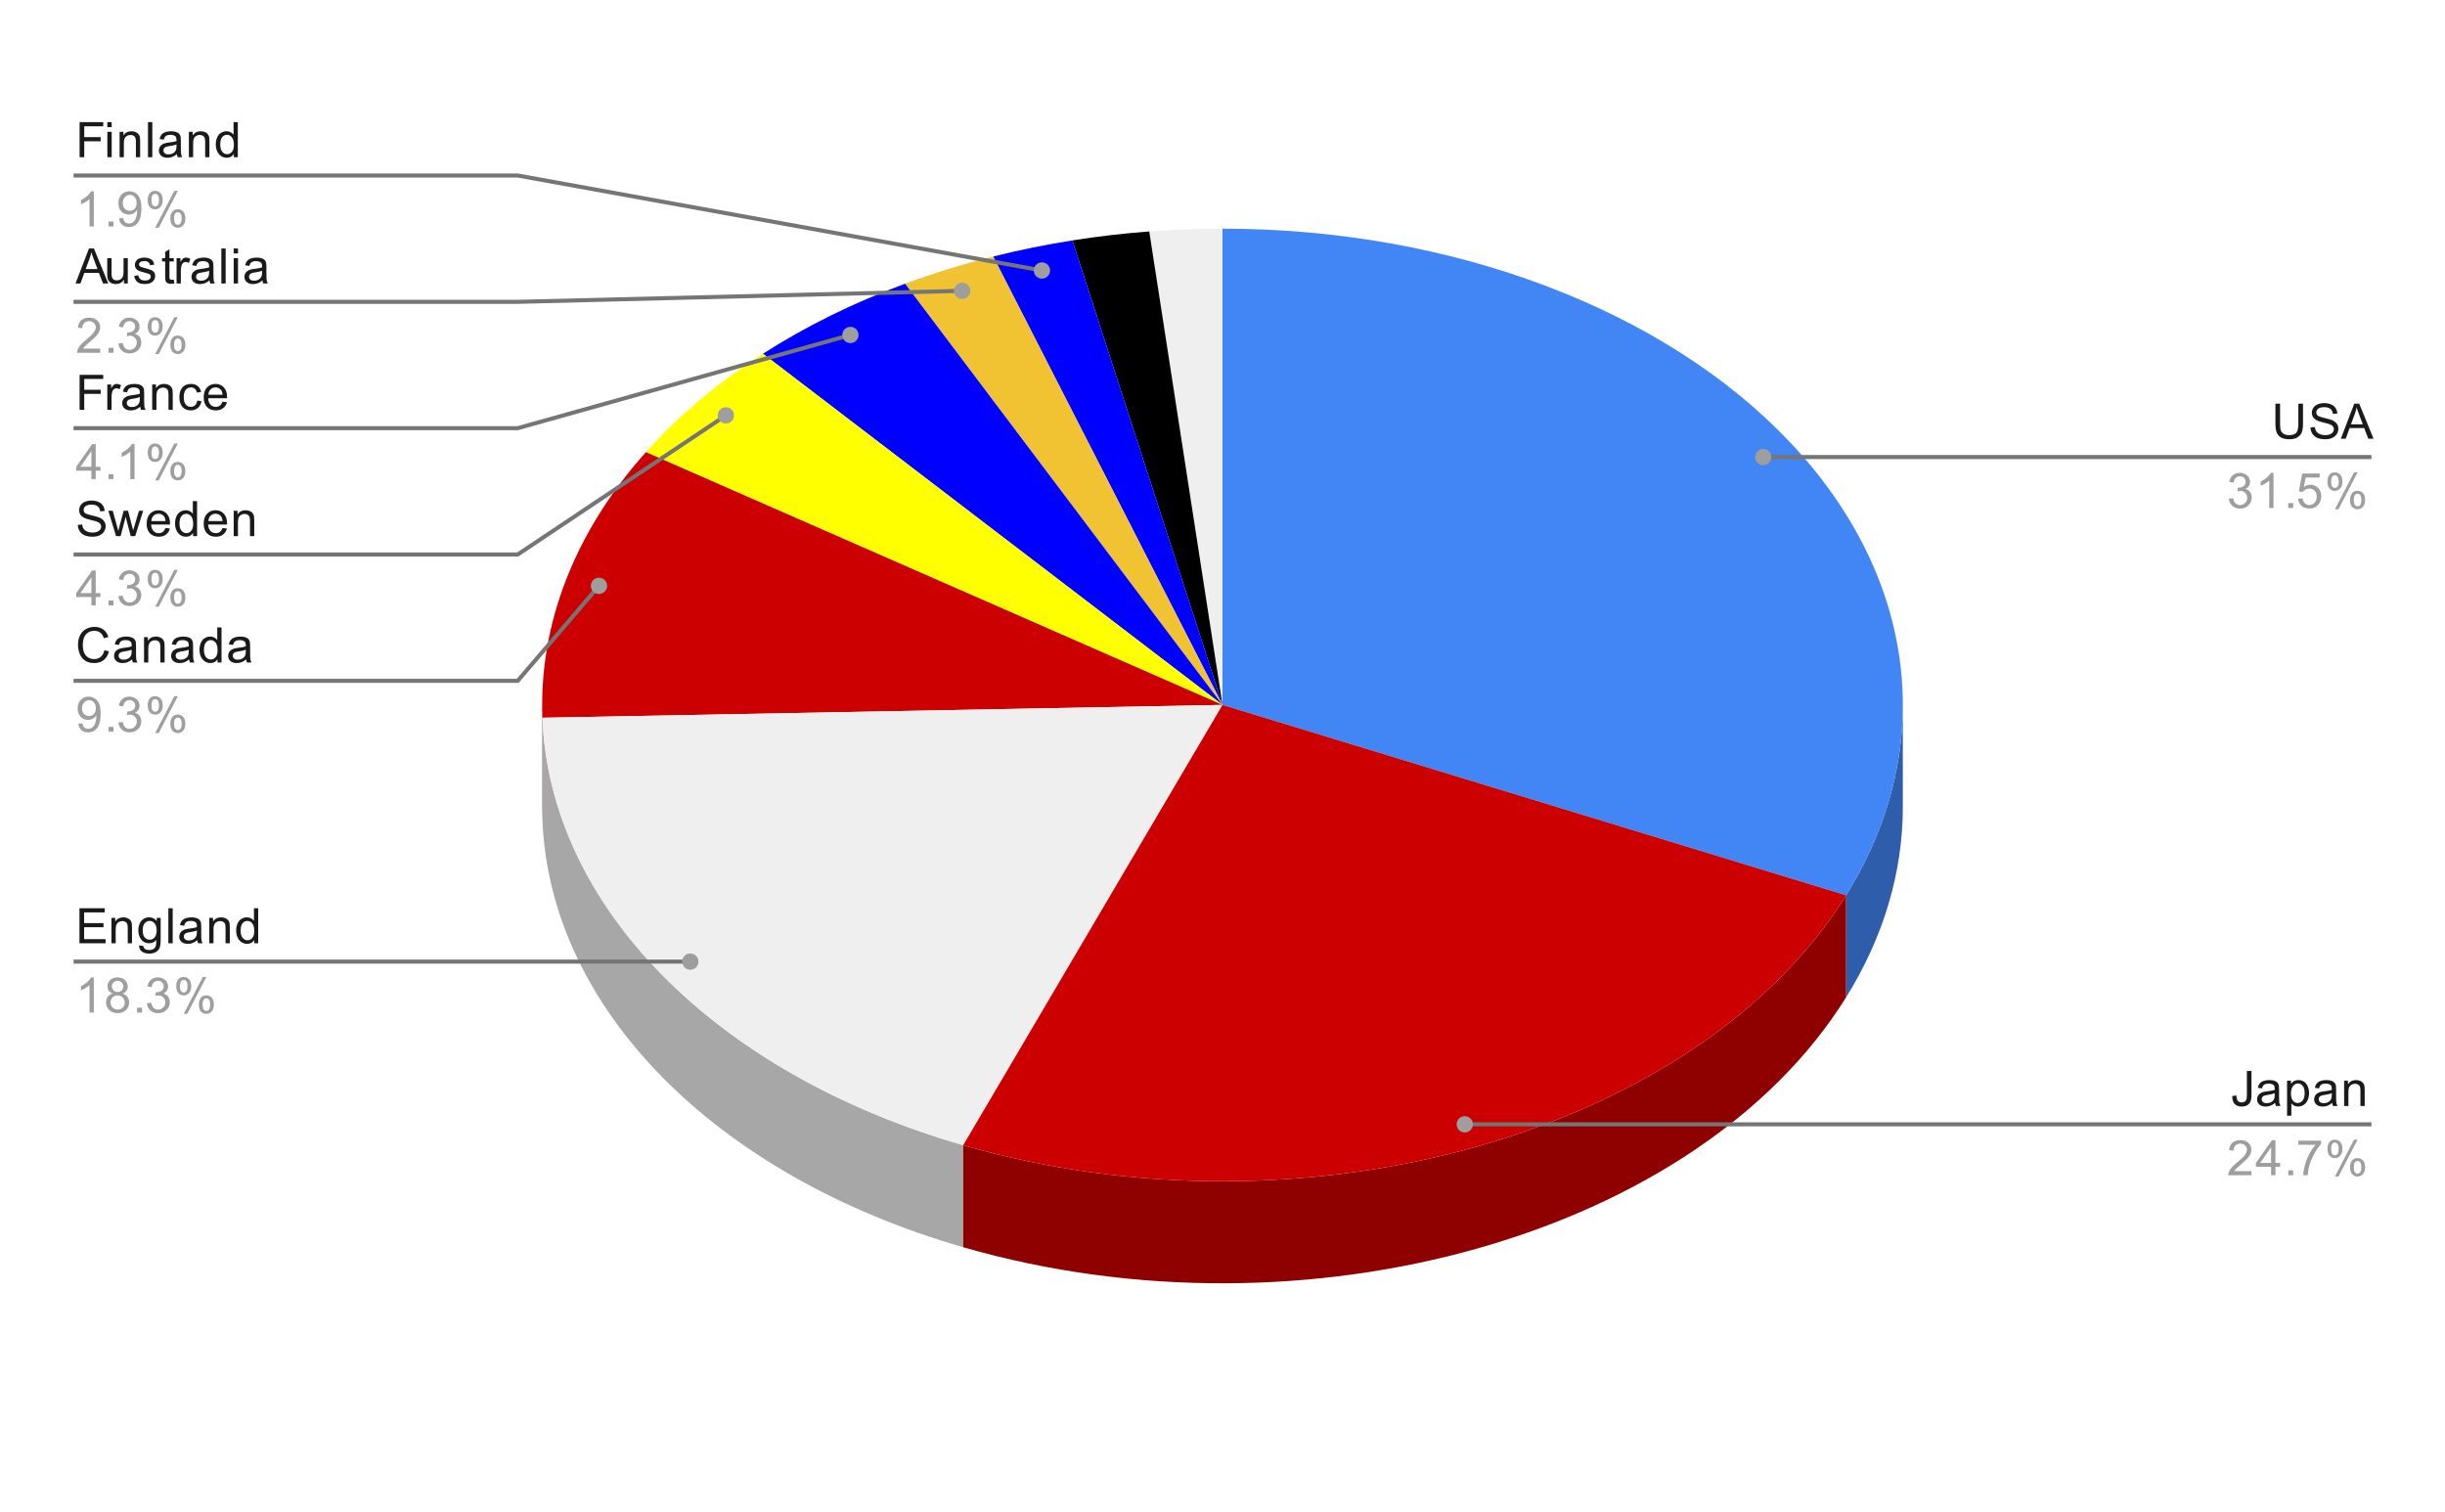 <svg version="1.1" viewBox="0.0 0.0 600.0 371.0" fill="none" stroke="none" stroke-linecap="square" stroke-miterlimit="10" width="600" height="371" xmlns:xlink="http://www.w3.org/1999/xlink" xmlns="http://www.w3.org/2000/svg"><path fill="#ffffff" d="M0 0L600.0 0L600.0 371.0L0 371.0L0 0Z" fill-rule="nonzero"/><path fill="#2e5dab" d="M466.95 198.021C466.95 214.098 462.212 230.001 453.031 244.737L453.031 219.695C462.212 204.959 466.95 189.055 466.95 172.979Z" fill-rule="nonzero"/><path fill="#4285f4" d="M300.0 56.114C356.307 56.114 408.821 75.982 439.668 108.956C470.515 141.929 475.539 183.566 453.031 219.695L300.0 172.979Z" fill-rule="nonzero"/><path fill="#efefef" d="M282.027 56.793C287.996 56.34 293.996 56.114 300.0 56.114L300.0 172.979Z" fill-rule="nonzero"/><path fill="#000000" d="M263.164 58.994C269.386 58.009 275.684 57.274 282.027 56.793L300.0 172.979Z" fill-rule="nonzero"/><path fill="#0000ff" d="M243.723 62.953C250.083 61.36 256.575 60.037 263.164 58.994L300.0 172.979Z" fill-rule="nonzero"/><path fill="#f1c232" d="M222.108 69.613C229.079 67.039 236.303 64.813 243.723 62.953L300.0 172.979Z" fill-rule="nonzero"/><path fill="#0000ff" d="M187.233 86.802C197.76 80.052 209.481 74.275 222.108 69.613L300.0 172.979Z" fill-rule="nonzero"/><path fill="#ffff00" d="M158.511 110.946C166.489 102.03 176.15 93.908 187.233 86.802L300.0 172.979Z" fill-rule="nonzero"/><path fill="#8f0000" d="M133.111 201.172C133.07 200.122 133.05 199.072 133.05 198.021L133.05 172.979C133.05 174.029 133.07 175.08 133.111 176.13Z" fill-rule="nonzero"/><path fill="#cc0000" d="M133.111 176.13C132.224 153.125 141.06 130.449 158.511 110.946L300.0 172.979Z" fill-rule="nonzero"/><path fill="#a7a7a7" d="M236.371 306.066C175.36 288.46 134.89 247.35 133.111 201.172L133.111 176.13C134.89 222.307 175.36 263.417 236.371 281.023Z" fill-rule="nonzero"/><path fill="#efefef" d="M236.371 281.023C175.36 263.417 134.89 222.307 133.111 176.13L300.0 172.979Z" fill-rule="nonzero"/><path fill="#8f0000" d="M453.031 244.737C416.699 303.055 320.399 330.313 236.371 306.066L236.371 281.023C320.399 305.271 416.699 278.012 453.031 219.695Z" fill-rule="nonzero"/><path fill="#cc0000" d="M453.031 219.695C416.699 278.012 320.399 305.271 236.371 281.023L300.0 172.979Z" fill-rule="nonzero"/><path fill="#1a1a1a" d="M19.534 38.57L19.534 29.976L25.331 29.976L25.331 30.992L20.675 30.992L20.675 33.648L24.706 33.648L24.706 34.664L20.675 34.664L20.675 38.57L19.534 38.57ZM26.347 31.195L26.347 29.976L27.409 29.976L27.409 31.195L26.347 31.195ZM26.347 38.57L26.347 32.351L27.409 32.351L27.409 38.57L26.347 38.57ZM29.347 38.57L29.347 32.351L30.284 32.351L30.284 33.226Q30.972 32.211 32.269 32.211Q32.831 32.211 33.3 32.414Q33.784 32.617 34.019 32.945Q34.253 33.273 34.347 33.711Q34.394 34.008 34.394 34.742L34.394 38.57L33.347 38.57L33.347 34.789Q33.347 34.133 33.222 33.82Q33.097 33.508 32.784 33.32Q32.472 33.117 32.05 33.117Q31.378 33.117 30.878 33.555Q30.394 33.976 30.394 35.164L30.394 38.57L29.347 38.57ZM36.316 38.57L36.316 29.976L37.378 29.976L37.378 38.57L36.316 38.57ZM43.409 37.805Q42.816 38.305 42.269 38.508Q41.737 38.711 41.112 38.711Q40.081 38.711 39.534 38.211Q38.987 37.711 38.987 36.93Q38.987 36.476 39.191 36.101Q39.394 35.711 39.737 35.492Q40.081 35.258 40.503 35.148Q40.8 35.055 41.441 34.976Q42.706 34.836 43.316 34.617Q43.316 34.398 43.316 34.351Q43.316 33.695 43.019 33.43Q42.612 33.086 41.816 33.086Q41.081 33.086 40.722 33.351Q40.362 33.601 40.191 34.258L39.159 34.117Q39.3 33.461 39.628 33.055Q39.956 32.648 40.566 32.43Q41.175 32.211 41.972 32.211Q42.769 32.211 43.269 32.398Q43.769 32.586 44.003 32.867Q44.237 33.148 44.331 33.586Q44.378 33.851 44.378 34.555L44.378 35.961Q44.378 37.43 44.441 37.82Q44.519 38.211 44.722 38.57L43.612 38.57Q43.456 38.242 43.409 37.805ZM43.316 35.445Q42.737 35.68 41.597 35.851Q40.941 35.945 40.675 36.07Q40.409 36.18 40.253 36.398Q40.112 36.617 40.112 36.898Q40.112 37.32 40.425 37.601Q40.753 37.883 41.362 37.883Q41.972 37.883 42.441 37.617Q42.925 37.351 43.144 36.883Q43.316 36.523 43.316 35.836L43.316 35.445ZM46.347 38.57L46.347 32.351L47.284 32.351L47.284 33.226Q47.972 32.211 49.269 32.211Q49.831 32.211 50.3 32.414Q50.784 32.617 51.019 32.945Q51.253 33.273 51.347 33.711Q51.394 34.008 51.394 34.742L51.394 38.57L50.347 38.57L50.347 34.789Q50.347 34.133 50.222 33.82Q50.097 33.508 49.784 33.32Q49.472 33.117 49.05 33.117Q48.378 33.117 47.878 33.555Q47.394 33.976 47.394 35.164L47.394 38.57L46.347 38.57ZM57.378 38.57L57.378 37.789Q56.784 38.711 55.644 38.711Q54.894 38.711 54.269 38.305Q53.644 37.883 53.3 37.148Q52.956 36.414 52.956 35.461Q52.956 34.539 53.269 33.773Q53.581 33.008 54.206 32.617Q54.831 32.211 55.597 32.211Q56.159 32.211 56.597 32.445Q57.034 32.68 57.316 33.055L57.316 29.976L58.362 29.976L58.362 38.57L57.378 38.57ZM54.05 35.461Q54.05 36.664 54.55 37.258Q55.05 37.836 55.737 37.836Q56.425 37.836 56.909 37.273Q57.394 36.711 57.394 35.555Q57.394 34.273 56.894 33.68Q56.409 33.086 55.691 33.086Q54.987 33.086 54.519 33.664Q54.05 34.226 54.05 35.461Z" fill-rule="nonzero"/><path fill="#9e9e9e" d="M23.019 55.57L21.972 55.57L21.972 48.851Q21.581 49.211 20.956 49.586Q20.347 49.945 19.863 50.117L19.863 49.101Q20.738 48.68 21.394 48.101Q22.066 47.508 22.347 46.945L23.019 46.945L23.019 55.57ZM26.644 55.57L26.644 54.367L27.847 54.367L27.847 55.57L26.644 55.57ZM29.206 53.586L30.222 53.492Q30.347 54.211 30.706 54.539Q31.081 54.851 31.644 54.851Q32.128 54.851 32.487 54.633Q32.862 54.398 33.097 54.039Q33.331 53.664 33.487 53.039Q33.644 52.398 33.644 51.742Q33.644 51.664 33.644 51.523Q33.331 52.023 32.784 52.351Q32.237 52.664 31.597 52.664Q30.519 52.664 29.784 51.898Q29.05 51.117 29.05 49.851Q29.05 48.539 29.816 47.742Q30.597 46.945 31.753 46.945Q32.581 46.945 33.269 47.398Q33.972 47.851 34.331 48.695Q34.691 49.523 34.691 51.101Q34.691 52.742 34.331 53.726Q33.987 54.695 33.269 55.211Q32.566 55.711 31.628 55.711Q30.613 55.711 29.972 55.164Q29.331 54.601 29.206 53.586ZM33.519 49.789Q33.519 48.883 33.034 48.351Q32.566 47.82 31.878 47.82Q31.175 47.82 30.644 48.398Q30.128 48.961 30.128 49.883Q30.128 50.695 30.628 51.211Q31.128 51.726 31.847 51.726Q32.581 51.726 33.05 51.211Q33.519 50.695 33.519 49.789ZM36.253 49.039Q36.253 48.117 36.706 47.476Q37.175 46.836 38.05 46.836Q38.862 46.836 39.394 47.414Q39.925 47.992 39.925 49.101Q39.925 50.195 39.378 50.789Q38.847 51.367 38.066 51.367Q37.284 51.367 36.769 50.789Q36.253 50.211 36.253 49.039ZM38.081 47.555Q37.691 47.555 37.425 47.898Q37.175 48.242 37.175 49.148Q37.175 49.976 37.425 50.32Q37.691 50.648 38.081 50.648Q38.487 50.648 38.737 50.305Q39.003 49.961 39.003 49.07Q39.003 48.226 38.737 47.898Q38.472 47.555 38.081 47.555ZM38.081 55.883L42.784 46.836L43.644 46.836L38.956 55.883L38.081 55.883ZM41.8 53.555Q41.8 52.633 42.253 51.992Q42.722 51.351 43.612 51.351Q44.425 51.351 44.956 51.93Q45.487 52.492 45.487 53.617Q45.487 54.711 44.941 55.305Q44.409 55.883 43.612 55.883Q42.847 55.883 42.316 55.305Q41.8 54.726 41.8 53.555ZM43.644 52.07Q43.237 52.07 42.972 52.414Q42.722 52.758 42.722 53.664Q42.722 54.476 42.987 54.82Q43.253 55.164 43.644 55.164Q44.034 55.164 44.3 54.82Q44.566 54.476 44.566 53.57Q44.566 52.742 44.3 52.414Q44.034 52.07 43.644 52.07Z" fill-rule="nonzero"/><path stroke="#757575" stroke-width="1.0" stroke-linecap="butt" d="M18.55 43.07L127.05 43.07L255.69 66.378" fill-rule="nonzero"/><path fill="#9e9e9e" d="M257.69 66.378C257.69 65.273 256.794 64.378 255.69 64.378C254.585 64.378 253.69 65.273 253.69 66.378C253.69 67.482 254.585 68.378 255.69 68.378C256.794 68.378 257.69 67.482 257.69 66.378" fill-rule="nonzero"/><path fill="#1a1a1a" d="M18.534 69.57L21.831 60.976L23.05 60.976L26.566 69.57L25.284 69.57L24.269 66.961L20.691 66.961L19.738 69.57L18.534 69.57ZM21.019 66.039L23.925 66.039L23.034 63.664Q22.613 62.586 22.425 61.883Q22.253 62.711 21.956 63.523L21.019 66.039ZM30.425 69.57L30.425 68.648Q29.691 69.711 28.441 69.711Q27.894 69.711 27.409 69.508Q26.941 69.289 26.706 68.976Q26.472 68.648 26.378 68.18Q26.316 67.883 26.316 67.195L26.316 63.351L27.378 63.351L27.378 66.805Q27.378 67.617 27.441 67.914Q27.534 68.32 27.847 68.57Q28.175 68.805 28.659 68.805Q29.128 68.805 29.534 68.57Q29.956 68.32 30.128 67.898Q30.316 67.476 30.316 66.68L30.316 63.351L31.363 63.351L31.363 69.57L30.425 69.57ZM32.925 67.711L33.956 67.555Q34.05 68.18 34.441 68.508Q34.847 68.836 35.581 68.836Q36.3 68.836 36.644 68.555Q37.003 68.258 37.003 67.851Q37.003 67.492 36.691 67.289Q36.472 67.148 35.612 66.93Q34.456 66.633 34.003 66.43Q33.566 66.211 33.331 65.836Q33.097 65.461 33.097 64.992Q33.097 64.586 33.284 64.226Q33.472 63.867 33.8 63.633Q34.05 63.461 34.472 63.336Q34.894 63.211 35.394 63.211Q36.112 63.211 36.659 63.43Q37.222 63.633 37.487 63.992Q37.753 64.351 37.847 64.945L36.816 65.086Q36.753 64.617 36.409 64.351Q36.081 64.07 35.456 64.07Q34.737 64.07 34.425 64.32Q34.112 64.555 34.112 64.883Q34.112 65.086 34.237 65.242Q34.378 65.414 34.644 65.523Q34.8 65.586 35.581 65.789Q36.706 66.101 37.144 66.289Q37.581 66.476 37.831 66.836Q38.081 67.195 38.081 67.742Q38.081 68.273 37.769 68.742Q37.472 69.195 36.894 69.461Q36.316 69.711 35.581 69.711Q34.362 69.711 33.722 69.211Q33.097 68.695 32.925 67.711ZM42.644 68.633L42.8 69.555Q42.347 69.648 42.003 69.648Q41.425 69.648 41.112 69.476Q40.8 69.289 40.659 68.992Q40.534 68.695 40.534 67.742L40.534 64.164L39.769 64.164L39.769 63.351L40.534 63.351L40.534 61.805L41.581 61.18L41.581 63.351L42.644 63.351L42.644 64.164L41.581 64.164L41.581 67.805Q41.581 68.258 41.628 68.383Q41.691 68.508 41.816 68.586Q41.941 68.664 42.175 68.664Q42.362 68.664 42.644 68.633ZM43.331 69.57L43.331 63.351L44.284 63.351L44.284 64.289Q44.644 63.633 44.941 63.43Q45.253 63.211 45.628 63.211Q46.159 63.211 46.706 63.539L46.347 64.523Q45.956 64.289 45.581 64.289Q45.222 64.289 44.941 64.508Q44.675 64.711 44.566 65.086Q44.378 65.648 44.378 66.305L44.378 69.57L43.331 69.57ZM51.409 68.805Q50.816 69.305 50.269 69.508Q49.737 69.711 49.112 69.711Q48.081 69.711 47.534 69.211Q46.987 68.711 46.987 67.93Q46.987 67.476 47.191 67.101Q47.394 66.711 47.737 66.492Q48.081 66.258 48.503 66.148Q48.8 66.055 49.441 65.976Q50.706 65.836 51.316 65.617Q51.316 65.398 51.316 65.351Q51.316 64.695 51.019 64.43Q50.612 64.086 49.816 64.086Q49.081 64.086 48.722 64.351Q48.362 64.601 48.191 65.258L47.159 65.117Q47.3 64.461 47.628 64.055Q47.956 63.648 48.566 63.43Q49.175 63.211 49.972 63.211Q50.769 63.211 51.269 63.398Q51.769 63.586 52.003 63.867Q52.237 64.148 52.331 64.586Q52.378 64.851 52.378 65.555L52.378 66.961Q52.378 68.43 52.441 68.82Q52.519 69.211 52.722 69.57L51.612 69.57Q51.456 69.242 51.409 68.805ZM51.316 66.445Q50.737 66.68 49.597 66.851Q48.941 66.945 48.675 67.07Q48.409 67.18 48.253 67.398Q48.112 67.617 48.112 67.898Q48.112 68.32 48.425 68.601Q48.753 68.883 49.362 68.883Q49.972 68.883 50.441 68.617Q50.925 68.351 51.144 67.883Q51.316 67.523 51.316 66.836L51.316 66.445ZM54.316 69.57L54.316 60.976L55.378 60.976L55.378 69.57L54.316 69.57ZM57.347 62.195L57.347 60.976L58.409 60.976L58.409 62.195L57.347 62.195ZM57.347 69.57L57.347 63.351L58.409 63.351L58.409 69.57L57.347 69.57ZM64.409 68.805Q63.816 69.305 63.269 69.508Q62.737 69.711 62.112 69.711Q61.081 69.711 60.534 69.211Q59.987 68.711 59.987 67.93Q59.987 67.476 60.191 67.101Q60.394 66.711 60.737 66.492Q61.081 66.258 61.503 66.148Q61.8 66.055 62.441 65.976Q63.706 65.836 64.316 65.617Q64.316 65.398 64.316 65.351Q64.316 64.695 64.019 64.43Q63.612 64.086 62.816 64.086Q62.081 64.086 61.722 64.351Q61.362 64.601 61.191 65.258L60.159 65.117Q60.3 64.461 60.628 64.055Q60.956 63.648 61.566 63.43Q62.175 63.211 62.972 63.211Q63.769 63.211 64.269 63.398Q64.769 63.586 65.003 63.867Q65.237 64.148 65.331 64.586Q65.378 64.851 65.378 65.555L65.378 66.961Q65.378 68.43 65.441 68.82Q65.519 69.211 65.722 69.57L64.612 69.57Q64.456 69.242 64.409 68.805ZM64.316 66.445Q63.737 66.68 62.597 66.851Q61.941 66.945 61.675 67.07Q61.409 67.18 61.253 67.398Q61.112 67.617 61.112 67.898Q61.112 68.32 61.425 68.601Q61.753 68.883 62.362 68.883Q62.972 68.883 63.441 68.617Q63.925 68.351 64.144 67.883Q64.316 67.523 64.316 66.836L64.316 66.445Z" fill-rule="nonzero"/><path fill="#9e9e9e" d="M24.597 85.555L24.597 86.57L18.909 86.57Q18.909 86.195 19.034 85.836Q19.253 85.258 19.722 84.695Q20.206 84.133 21.113 83.398Q22.519 82.242 23.003 81.57Q23.503 80.898 23.503 80.305Q23.503 79.68 23.05 79.258Q22.597 78.82 21.878 78.82Q21.113 78.82 20.659 79.273Q20.206 79.726 20.191 80.539L19.113 80.43Q19.222 79.211 19.941 78.586Q20.675 77.945 21.909 77.945Q23.144 77.945 23.863 78.633Q24.581 79.32 24.581 80.336Q24.581 80.851 24.363 81.351Q24.159 81.836 23.659 82.398Q23.175 82.945 22.05 83.898Q21.097 84.695 20.816 84.992Q20.55 85.273 20.378 85.555L24.597 85.555ZM26.644 86.57L26.644 85.367L27.847 85.367L27.847 86.57L26.644 86.57ZM29.05 84.305L30.113 84.164Q30.284 85.055 30.722 85.461Q31.159 85.851 31.784 85.851Q32.534 85.851 33.05 85.336Q33.566 84.82 33.566 84.055Q33.566 83.336 33.081 82.867Q32.612 82.383 31.878 82.383Q31.581 82.383 31.128 82.508L31.253 81.57Q31.363 81.586 31.425 81.586Q32.097 81.586 32.628 81.242Q33.175 80.883 33.175 80.148Q33.175 79.57 32.784 79.195Q32.394 78.805 31.769 78.805Q31.159 78.805 30.738 79.195Q30.331 79.586 30.222 80.351L29.159 80.164Q29.347 79.117 30.034 78.539Q30.722 77.945 31.738 77.945Q32.441 77.945 33.034 78.258Q33.628 78.555 33.941 79.07Q34.253 79.586 34.253 80.18Q34.253 80.726 33.956 81.195Q33.659 81.648 33.081 81.914Q33.831 82.086 34.253 82.648Q34.675 83.195 34.675 84.039Q34.675 85.164 33.847 85.945Q33.034 86.726 31.784 86.726Q30.659 86.726 29.909 86.055Q29.159 85.367 29.05 84.305ZM36.253 80.039Q36.253 79.117 36.706 78.476Q37.175 77.836 38.05 77.836Q38.862 77.836 39.394 78.414Q39.925 78.992 39.925 80.101Q39.925 81.195 39.378 81.789Q38.847 82.367 38.066 82.367Q37.284 82.367 36.769 81.789Q36.253 81.211 36.253 80.039ZM38.081 78.555Q37.691 78.555 37.425 78.898Q37.175 79.242 37.175 80.148Q37.175 80.976 37.425 81.32Q37.691 81.648 38.081 81.648Q38.487 81.648 38.737 81.305Q39.003 80.961 39.003 80.07Q39.003 79.226 38.737 78.898Q38.472 78.555 38.081 78.555ZM38.081 86.883L42.784 77.836L43.644 77.836L38.956 86.883L38.081 86.883ZM41.8 84.555Q41.8 83.633 42.253 82.992Q42.722 82.351 43.612 82.351Q44.425 82.351 44.956 82.93Q45.487 83.492 45.487 84.617Q45.487 85.711 44.941 86.305Q44.409 86.883 43.612 86.883Q42.847 86.883 42.316 86.305Q41.8 85.726 41.8 84.555ZM43.644 83.07Q43.237 83.07 42.972 83.414Q42.722 83.758 42.722 84.664Q42.722 85.476 42.987 85.82Q43.253 86.164 43.644 86.164Q44.034 86.164 44.3 85.82Q44.566 85.476 44.566 84.57Q44.566 83.742 44.3 83.414Q44.034 83.07 43.644 83.07Z" fill-rule="nonzero"/><path stroke="#757575" stroke-width="1.0" stroke-linecap="butt" d="M18.55 74.07L127.05 74.07L236.11 71.363" fill-rule="nonzero"/><path fill="#9e9e9e" d="M238.11 71.363C238.11 70.259 237.214 69.363 236.11 69.363C235.005 69.363 234.11 70.259 234.11 71.363C234.11 72.468 235.005 73.363 236.11 73.363C237.214 73.363 238.11 72.468 238.11 71.363" fill-rule="nonzero"/><path fill="#1a1a1a" d="M19.534 100.57L19.534 91.976L25.331 91.976L25.331 92.992L20.675 92.992L20.675 95.648L24.706 95.648L24.706 96.664L20.675 96.664L20.675 100.57L19.534 100.57ZM26.331 100.57L26.331 94.351L27.284 94.351L27.284 95.289Q27.644 94.633 27.941 94.43Q28.253 94.211 28.628 94.211Q29.159 94.211 29.706 94.539L29.347 95.523Q28.956 95.289 28.581 95.289Q28.222 95.289 27.941 95.508Q27.675 95.711 27.566 96.086Q27.378 96.648 27.378 97.305L27.378 100.57L26.331 100.57ZM34.409 99.805Q33.816 100.305 33.269 100.508Q32.737 100.711 32.112 100.711Q31.081 100.711 30.534 100.211Q29.988 99.711 29.988 98.93Q29.988 98.476 30.191 98.101Q30.394 97.711 30.738 97.492Q31.081 97.258 31.503 97.148Q31.8 97.055 32.441 96.976Q33.706 96.836 34.316 96.617Q34.316 96.398 34.316 96.351Q34.316 95.695 34.019 95.43Q33.612 95.086 32.816 95.086Q32.081 95.086 31.722 95.351Q31.363 95.601 31.191 96.258L30.159 96.117Q30.3 95.461 30.628 95.055Q30.956 94.648 31.566 94.43Q32.175 94.211 32.972 94.211Q33.769 94.211 34.269 94.398Q34.769 94.586 35.003 94.867Q35.237 95.148 35.331 95.586Q35.378 95.851 35.378 96.555L35.378 97.961Q35.378 99.43 35.441 99.82Q35.519 100.211 35.722 100.57L34.612 100.57Q34.456 100.242 34.409 99.805ZM34.316 97.445Q33.737 97.68 32.597 97.851Q31.941 97.945 31.675 98.07Q31.409 98.18 31.253 98.398Q31.113 98.617 31.113 98.898Q31.113 99.32 31.425 99.601Q31.753 99.883 32.362 99.883Q32.972 99.883 33.441 99.617Q33.925 99.351 34.144 98.883Q34.316 98.523 34.316 97.836L34.316 97.445ZM37.347 100.57L37.347 94.351L38.284 94.351L38.284 95.226Q38.972 94.211 40.269 94.211Q40.831 94.211 41.3 94.414Q41.784 94.617 42.019 94.945Q42.253 95.273 42.347 95.711Q42.394 96.008 42.394 96.742L42.394 100.57L41.347 100.57L41.347 96.789Q41.347 96.133 41.222 95.82Q41.097 95.508 40.784 95.32Q40.472 95.117 40.05 95.117Q39.378 95.117 38.878 95.555Q38.394 95.976 38.394 97.164L38.394 100.57L37.347 100.57ZM48.409 98.289L49.441 98.43Q49.269 99.492 48.566 100.101Q47.862 100.711 46.847 100.711Q45.566 100.711 44.784 99.883Q44.019 99.039 44.019 97.476Q44.019 96.476 44.347 95.726Q44.691 94.961 45.362 94.586Q46.05 94.211 46.862 94.211Q47.862 94.211 48.503 94.726Q49.159 95.226 49.347 96.18L48.316 96.336Q48.175 95.711 47.8 95.398Q47.425 95.07 46.894 95.07Q46.097 95.07 45.597 95.648Q45.097 96.211 45.097 97.445Q45.097 98.711 45.581 99.273Q46.066 99.836 46.831 99.836Q47.456 99.836 47.862 99.461Q48.284 99.086 48.409 98.289ZM54.597 98.57L55.691 98.695Q55.441 99.648 54.737 100.18Q54.034 100.711 52.956 100.711Q51.597 100.711 50.784 99.867Q49.987 99.023 49.987 97.508Q49.987 95.945 50.8 95.086Q51.612 94.211 52.894 94.211Q54.144 94.211 54.925 95.055Q55.722 95.898 55.722 97.445Q55.722 97.539 55.722 97.726L51.081 97.726Q51.144 98.758 51.659 99.305Q52.175 99.836 52.956 99.836Q53.534 99.836 53.941 99.539Q54.362 99.226 54.597 98.57ZM51.144 96.867L54.612 96.867Q54.55 96.07 54.222 95.68Q53.706 95.07 52.909 95.07Q52.175 95.07 51.675 95.555Q51.191 96.039 51.144 96.867Z" fill-rule="nonzero"/><path fill="#9e9e9e" d="M22.425 117.57L22.425 115.508L18.706 115.508L18.706 114.539L22.628 108.976L23.488 108.976L23.488 114.539L24.644 114.539L24.644 115.508L23.488 115.508L23.488 117.57L22.425 117.57ZM22.425 114.539L22.425 110.68L19.738 114.539L22.425 114.539ZM26.644 117.57L26.644 116.367L27.847 116.367L27.847 117.57L26.644 117.57ZM33.019 117.57L31.972 117.57L31.972 110.851Q31.581 111.211 30.956 111.586Q30.347 111.945 29.863 112.117L29.863 111.101Q30.738 110.68 31.394 110.101Q32.066 109.508 32.347 108.945L33.019 108.945L33.019 117.57ZM36.253 111.039Q36.253 110.117 36.706 109.476Q37.175 108.836 38.05 108.836Q38.862 108.836 39.394 109.414Q39.925 109.992 39.925 111.101Q39.925 112.195 39.378 112.789Q38.847 113.367 38.066 113.367Q37.284 113.367 36.769 112.789Q36.253 112.211 36.253 111.039ZM38.081 109.555Q37.691 109.555 37.425 109.898Q37.175 110.242 37.175 111.148Q37.175 111.976 37.425 112.32Q37.691 112.648 38.081 112.648Q38.487 112.648 38.737 112.305Q39.003 111.961 39.003 111.07Q39.003 110.226 38.737 109.898Q38.472 109.555 38.081 109.555ZM38.081 117.883L42.784 108.836L43.644 108.836L38.956 117.883L38.081 117.883ZM41.8 115.555Q41.8 114.633 42.253 113.992Q42.722 113.351 43.612 113.351Q44.425 113.351 44.956 113.93Q45.487 114.492 45.487 115.617Q45.487 116.711 44.941 117.305Q44.409 117.883 43.612 117.883Q42.847 117.883 42.316 117.305Q41.8 116.726 41.8 115.555ZM43.644 114.07Q43.237 114.07 42.972 114.414Q42.722 114.758 42.722 115.664Q42.722 116.476 42.987 116.82Q43.253 117.164 43.644 117.164Q44.034 117.164 44.3 116.82Q44.566 116.476 44.566 115.57Q44.566 114.742 44.3 114.414Q44.034 114.07 43.644 114.07Z" fill-rule="nonzero"/><path stroke="#757575" stroke-width="1.0" stroke-linecap="butt" d="M18.55 105.07L127.05 105.07L208.689 82.202" fill-rule="nonzero"/><path fill="#9e9e9e" d="M210.689 82.202C210.689 81.098 209.794 80.202 208.689 80.202C207.584 80.202 206.689 81.098 206.689 82.202C206.689 83.307 207.584 84.202 208.689 84.202C209.794 84.202 210.689 83.307 210.689 82.202" fill-rule="nonzero"/><path fill="#1a1a1a" d="M19.097 128.805L20.159 128.711Q20.238 129.367 20.519 129.773Q20.8 130.18 21.378 130.445Q21.972 130.695 22.706 130.695Q23.347 130.695 23.847 130.508Q24.347 130.305 24.581 129.976Q24.831 129.633 24.831 129.242Q24.831 128.836 24.597 128.539Q24.363 128.226 23.831 128.023Q23.472 127.883 22.284 127.601Q21.113 127.32 20.644 127.07Q20.019 126.742 19.722 126.273Q19.425 125.789 19.425 125.195Q19.425 124.555 19.784 123.992Q20.159 123.414 20.863 123.133Q21.581 122.836 22.441 122.836Q23.394 122.836 24.128 123.148Q24.863 123.445 25.253 124.055Q25.644 124.648 25.675 125.398L24.581 125.476Q24.488 124.664 23.972 124.258Q23.472 123.836 22.488 123.836Q21.456 123.836 20.988 124.211Q20.519 124.586 20.519 125.117Q20.519 125.586 20.847 125.883Q21.175 126.18 22.55 126.492Q23.941 126.805 24.456 127.039Q25.206 127.398 25.566 127.93Q25.925 128.445 25.925 129.148Q25.925 129.836 25.534 130.445Q25.144 131.039 24.409 131.383Q23.675 131.711 22.753 131.711Q21.581 131.711 20.784 131.383Q20.003 131.039 19.55 130.351Q19.113 129.664 19.097 128.805ZM28.488 131.57L26.581 125.351L27.675 125.351L28.659 128.945L29.034 130.273Q29.066 130.18 29.363 128.992L30.347 125.351L31.425 125.351L32.362 128.961L32.675 130.148L33.034 128.945L34.097 125.351L35.128 125.351L33.175 131.57L32.081 131.57L31.097 127.836L30.847 126.789L29.597 131.57L28.488 131.57ZM40.597 129.57L41.691 129.695Q41.441 130.648 40.737 131.18Q40.034 131.711 38.956 131.711Q37.597 131.711 36.784 130.867Q35.987 130.023 35.987 128.508Q35.987 126.945 36.8 126.086Q37.612 125.211 38.894 125.211Q40.144 125.211 40.925 126.055Q41.722 126.898 41.722 128.445Q41.722 128.539 41.722 128.726L37.081 128.726Q37.144 129.758 37.659 130.305Q38.175 130.836 38.956 130.836Q39.534 130.836 39.941 130.539Q40.362 130.226 40.597 129.57ZM37.144 127.867L40.612 127.867Q40.55 127.07 40.222 126.68Q39.706 126.07 38.909 126.07Q38.175 126.07 37.675 126.555Q37.191 127.039 37.144 127.867ZM47.378 131.57L47.378 130.789Q46.784 131.711 45.644 131.711Q44.894 131.711 44.269 131.305Q43.644 130.883 43.3 130.148Q42.956 129.414 42.956 128.461Q42.956 127.539 43.269 126.773Q43.581 126.008 44.206 125.617Q44.831 125.211 45.597 125.211Q46.159 125.211 46.597 125.445Q47.034 125.68 47.316 126.055L47.316 122.976L48.362 122.976L48.362 131.57L47.378 131.57ZM44.05 128.461Q44.05 129.664 44.55 130.258Q45.05 130.836 45.737 130.836Q46.425 130.836 46.909 130.273Q47.394 129.711 47.394 128.555Q47.394 127.273 46.894 126.68Q46.409 126.086 45.691 126.086Q44.987 126.086 44.519 126.664Q44.05 127.226 44.05 128.461ZM54.597 129.57L55.691 129.695Q55.441 130.648 54.737 131.18Q54.034 131.711 52.956 131.711Q51.597 131.711 50.784 130.867Q49.987 130.023 49.987 128.508Q49.987 126.945 50.8 126.086Q51.612 125.211 52.894 125.211Q54.144 125.211 54.925 126.055Q55.722 126.898 55.722 128.445Q55.722 128.539 55.722 128.726L51.081 128.726Q51.144 129.758 51.659 130.305Q52.175 130.836 52.956 130.836Q53.534 130.836 53.941 130.539Q54.362 130.226 54.597 129.57ZM51.144 127.867L54.612 127.867Q54.55 127.07 54.222 126.68Q53.706 126.07 52.909 126.07Q52.175 126.07 51.675 126.555Q51.191 127.039 51.144 127.867ZM57.347 131.57L57.347 125.351L58.284 125.351L58.284 126.226Q58.972 125.211 60.269 125.211Q60.831 125.211 61.3 125.414Q61.784 125.617 62.019 125.945Q62.253 126.273 62.347 126.711Q62.394 127.008 62.394 127.742L62.394 131.57L61.347 131.57L61.347 127.789Q61.347 127.133 61.222 126.82Q61.097 126.508 60.784 126.32Q60.472 126.117 60.05 126.117Q59.378 126.117 58.878 126.555Q58.394 126.976 58.394 128.164L58.394 131.57L57.347 131.57Z" fill-rule="nonzero"/><path fill="#9e9e9e" d="M22.425 148.57L22.425 146.508L18.706 146.508L18.706 145.539L22.628 139.976L23.488 139.976L23.488 145.539L24.644 145.539L24.644 146.508L23.488 146.508L23.488 148.57L22.425 148.57ZM22.425 145.539L22.425 141.68L19.738 145.539L22.425 145.539ZM26.644 148.57L26.644 147.367L27.847 147.367L27.847 148.57L26.644 148.57ZM29.05 146.305L30.113 146.164Q30.284 147.055 30.722 147.461Q31.159 147.851 31.784 147.851Q32.534 147.851 33.05 147.336Q33.566 146.82 33.566 146.055Q33.566 145.336 33.081 144.867Q32.612 144.383 31.878 144.383Q31.581 144.383 31.128 144.508L31.253 143.57Q31.363 143.586 31.425 143.586Q32.097 143.586 32.628 143.242Q33.175 142.883 33.175 142.148Q33.175 141.57 32.784 141.195Q32.394 140.805 31.769 140.805Q31.159 140.805 30.738 141.195Q30.331 141.586 30.222 142.351L29.159 142.164Q29.347 141.117 30.034 140.539Q30.722 139.945 31.738 139.945Q32.441 139.945 33.034 140.258Q33.628 140.555 33.941 141.07Q34.253 141.586 34.253 142.18Q34.253 142.726 33.956 143.195Q33.659 143.648 33.081 143.914Q33.831 144.086 34.253 144.648Q34.675 145.195 34.675 146.039Q34.675 147.164 33.847 147.945Q33.034 148.726 31.784 148.726Q30.659 148.726 29.909 148.055Q29.159 147.367 29.05 146.305ZM36.253 142.039Q36.253 141.117 36.706 140.476Q37.175 139.836 38.05 139.836Q38.862 139.836 39.394 140.414Q39.925 140.992 39.925 142.101Q39.925 143.195 39.378 143.789Q38.847 144.367 38.066 144.367Q37.284 144.367 36.769 143.789Q36.253 143.211 36.253 142.039ZM38.081 140.555Q37.691 140.555 37.425 140.898Q37.175 141.242 37.175 142.148Q37.175 142.976 37.425 143.32Q37.691 143.648 38.081 143.648Q38.487 143.648 38.737 143.305Q39.003 142.961 39.003 142.07Q39.003 141.226 38.737 140.898Q38.472 140.555 38.081 140.555ZM38.081 148.883L42.784 139.836L43.644 139.836L38.956 148.883L38.081 148.883ZM41.8 146.555Q41.8 145.633 42.253 144.992Q42.722 144.351 43.612 144.351Q44.425 144.351 44.956 144.93Q45.487 145.492 45.487 146.617Q45.487 147.711 44.941 148.305Q44.409 148.883 43.612 148.883Q42.847 148.883 42.316 148.305Q41.8 147.726 41.8 146.555ZM43.644 145.07Q43.237 145.07 42.972 145.414Q42.722 145.758 42.722 146.664Q42.722 147.476 42.987 147.82Q43.253 148.164 43.644 148.164Q44.034 148.164 44.3 147.82Q44.566 147.476 44.566 146.57Q44.566 145.742 44.3 145.414Q44.034 145.07 43.644 145.07Z" fill-rule="nonzero"/><path stroke="#757575" stroke-width="1.0" stroke-linecap="butt" d="M18.55 136.07L127.05 136.07L178.122 101.934" fill-rule="nonzero"/><path fill="#9e9e9e" d="M180.122 101.934C180.122 100.83 179.227 99.934 178.122 99.934C177.018 99.934 176.122 100.83 176.122 101.934C176.122 103.039 177.018 103.934 178.122 103.934C179.227 103.934 180.122 103.039 180.122 101.934" fill-rule="nonzero"/><path fill="#1a1a1a" d="M25.613 159.555L26.738 159.851Q26.378 161.242 25.456 161.976Q24.534 162.711 23.191 162.711Q21.8 162.711 20.925 162.148Q20.05 161.586 19.597 160.523Q19.144 159.445 19.144 158.211Q19.144 156.867 19.659 155.867Q20.175 154.867 21.113 154.351Q22.066 153.836 23.206 153.836Q24.488 153.836 25.363 154.492Q26.253 155.148 26.597 156.336L25.472 156.601Q25.175 155.664 24.597 155.242Q24.034 154.805 23.175 154.805Q22.191 154.805 21.519 155.289Q20.863 155.758 20.581 156.555Q20.316 157.351 20.316 158.211Q20.316 159.305 20.628 160.117Q20.956 160.93 21.628 161.336Q22.3 161.742 23.097 161.742Q24.05 161.742 24.706 161.195Q25.378 160.648 25.613 159.555ZM32.409 161.805Q31.816 162.305 31.269 162.508Q30.738 162.711 30.113 162.711Q29.081 162.711 28.534 162.211Q27.988 161.711 27.988 160.93Q27.988 160.476 28.191 160.101Q28.394 159.711 28.738 159.492Q29.081 159.258 29.503 159.148Q29.8 159.055 30.441 158.976Q31.706 158.836 32.316 158.617Q32.316 158.398 32.316 158.351Q32.316 157.695 32.019 157.43Q31.613 157.086 30.816 157.086Q30.081 157.086 29.722 157.351Q29.363 157.601 29.191 158.258L28.159 158.117Q28.3 157.461 28.628 157.055Q28.956 156.648 29.566 156.43Q30.175 156.211 30.972 156.211Q31.769 156.211 32.269 156.398Q32.769 156.586 33.003 156.867Q33.237 157.148 33.331 157.586Q33.378 157.851 33.378 158.555L33.378 159.961Q33.378 161.43 33.441 161.82Q33.519 162.211 33.722 162.57L32.612 162.57Q32.456 162.242 32.409 161.805ZM32.316 159.445Q31.738 159.68 30.597 159.851Q29.941 159.945 29.675 160.07Q29.409 160.18 29.253 160.398Q29.113 160.617 29.113 160.898Q29.113 161.32 29.425 161.601Q29.753 161.883 30.363 161.883Q30.972 161.883 31.441 161.617Q31.925 161.351 32.144 160.883Q32.316 160.523 32.316 159.836L32.316 159.445ZM35.347 162.57L35.347 156.351L36.284 156.351L36.284 157.226Q36.972 156.211 38.269 156.211Q38.831 156.211 39.3 156.414Q39.784 156.617 40.019 156.945Q40.253 157.273 40.347 157.711Q40.394 158.008 40.394 158.742L40.394 162.57L39.347 162.57L39.347 158.789Q39.347 158.133 39.222 157.82Q39.097 157.508 38.784 157.32Q38.472 157.117 38.05 157.117Q37.378 157.117 36.878 157.555Q36.394 157.976 36.394 159.164L36.394 162.57L35.347 162.57ZM46.409 161.805Q45.816 162.305 45.269 162.508Q44.737 162.711 44.112 162.711Q43.081 162.711 42.534 162.211Q41.987 161.711 41.987 160.93Q41.987 160.476 42.191 160.101Q42.394 159.711 42.737 159.492Q43.081 159.258 43.503 159.148Q43.8 159.055 44.441 158.976Q45.706 158.836 46.316 158.617Q46.316 158.398 46.316 158.351Q46.316 157.695 46.019 157.43Q45.612 157.086 44.816 157.086Q44.081 157.086 43.722 157.351Q43.362 157.601 43.191 158.258L42.159 158.117Q42.3 157.461 42.628 157.055Q42.956 156.648 43.566 156.43Q44.175 156.211 44.972 156.211Q45.769 156.211 46.269 156.398Q46.769 156.586 47.003 156.867Q47.237 157.148 47.331 157.586Q47.378 157.851 47.378 158.555L47.378 159.961Q47.378 161.43 47.441 161.82Q47.519 162.211 47.722 162.57L46.612 162.57Q46.456 162.242 46.409 161.805ZM46.316 159.445Q45.737 159.68 44.597 159.851Q43.941 159.945 43.675 160.07Q43.409 160.18 43.253 160.398Q43.112 160.617 43.112 160.898Q43.112 161.32 43.425 161.601Q43.753 161.883 44.362 161.883Q44.972 161.883 45.441 161.617Q45.925 161.351 46.144 160.883Q46.316 160.523 46.316 159.836L46.316 159.445ZM53.378 162.57L53.378 161.789Q52.784 162.711 51.644 162.711Q50.894 162.711 50.269 162.305Q49.644 161.883 49.3 161.148Q48.956 160.414 48.956 159.461Q48.956 158.539 49.269 157.773Q49.581 157.008 50.206 156.617Q50.831 156.211 51.597 156.211Q52.159 156.211 52.597 156.445Q53.034 156.68 53.316 157.055L53.316 153.976L54.362 153.976L54.362 162.57L53.378 162.57ZM50.05 159.461Q50.05 160.664 50.55 161.258Q51.05 161.836 51.737 161.836Q52.425 161.836 52.909 161.273Q53.394 160.711 53.394 159.555Q53.394 158.273 52.894 157.68Q52.409 157.086 51.691 157.086Q50.987 157.086 50.519 157.664Q50.05 158.226 50.05 159.461ZM60.409 161.805Q59.816 162.305 59.269 162.508Q58.737 162.711 58.112 162.711Q57.081 162.711 56.534 162.211Q55.987 161.711 55.987 160.93Q55.987 160.476 56.191 160.101Q56.394 159.711 56.737 159.492Q57.081 159.258 57.503 159.148Q57.8 159.055 58.441 158.976Q59.706 158.836 60.316 158.617Q60.316 158.398 60.316 158.351Q60.316 157.695 60.019 157.43Q59.612 157.086 58.816 157.086Q58.081 157.086 57.722 157.351Q57.362 157.601 57.191 158.258L56.159 158.117Q56.3 157.461 56.628 157.055Q56.956 156.648 57.566 156.43Q58.175 156.211 58.972 156.211Q59.769 156.211 60.269 156.398Q60.769 156.586 61.003 156.867Q61.237 157.148 61.331 157.586Q61.378 157.851 61.378 158.555L61.378 159.961Q61.378 161.43 61.441 161.82Q61.519 162.211 61.722 162.57L60.612 162.57Q60.456 162.242 60.409 161.805ZM60.316 159.445Q59.737 159.68 58.597 159.851Q57.941 159.945 57.675 160.07Q57.409 160.18 57.253 160.398Q57.112 160.617 57.112 160.898Q57.112 161.32 57.425 161.601Q57.753 161.883 58.362 161.883Q58.972 161.883 59.441 161.617Q59.925 161.351 60.144 160.883Q60.316 160.523 60.316 159.836L60.316 159.445Z" fill-rule="nonzero"/><path fill="#9e9e9e" d="M19.206 177.586L20.222 177.492Q20.347 178.211 20.706 178.539Q21.081 178.851 21.644 178.851Q22.128 178.851 22.488 178.633Q22.863 178.398 23.097 178.039Q23.331 177.664 23.488 177.039Q23.644 176.398 23.644 175.742Q23.644 175.664 23.644 175.523Q23.331 176.023 22.784 176.351Q22.238 176.664 21.597 176.664Q20.519 176.664 19.784 175.898Q19.05 175.117 19.05 173.851Q19.05 172.539 19.816 171.742Q20.597 170.945 21.753 170.945Q22.581 170.945 23.269 171.398Q23.972 171.851 24.331 172.695Q24.691 173.523 24.691 175.101Q24.691 176.742 24.331 177.726Q23.988 178.695 23.269 179.211Q22.566 179.711 21.628 179.711Q20.613 179.711 19.972 179.164Q19.331 178.601 19.206 177.586ZM23.519 173.789Q23.519 172.883 23.034 172.351Q22.566 171.82 21.878 171.82Q21.175 171.82 20.644 172.398Q20.128 172.961 20.128 173.883Q20.128 174.695 20.628 175.211Q21.128 175.726 21.847 175.726Q22.581 175.726 23.05 175.211Q23.519 174.695 23.519 173.789ZM26.644 179.57L26.644 178.367L27.847 178.367L27.847 179.57L26.644 179.57ZM29.05 177.305L30.113 177.164Q30.284 178.055 30.722 178.461Q31.159 178.851 31.784 178.851Q32.534 178.851 33.05 178.336Q33.566 177.82 33.566 177.055Q33.566 176.336 33.081 175.867Q32.612 175.383 31.878 175.383Q31.581 175.383 31.128 175.508L31.253 174.57Q31.363 174.586 31.425 174.586Q32.097 174.586 32.628 174.242Q33.175 173.883 33.175 173.148Q33.175 172.57 32.784 172.195Q32.394 171.805 31.769 171.805Q31.159 171.805 30.738 172.195Q30.331 172.586 30.222 173.351L29.159 173.164Q29.347 172.117 30.034 171.539Q30.722 170.945 31.738 170.945Q32.441 170.945 33.034 171.258Q33.628 171.555 33.941 172.07Q34.253 172.586 34.253 173.18Q34.253 173.726 33.956 174.195Q33.659 174.648 33.081 174.914Q33.831 175.086 34.253 175.648Q34.675 176.195 34.675 177.039Q34.675 178.164 33.847 178.945Q33.034 179.726 31.784 179.726Q30.659 179.726 29.909 179.055Q29.159 178.367 29.05 177.305ZM36.253 173.039Q36.253 172.117 36.706 171.476Q37.175 170.836 38.05 170.836Q38.862 170.836 39.394 171.414Q39.925 171.992 39.925 173.101Q39.925 174.195 39.378 174.789Q38.847 175.367 38.066 175.367Q37.284 175.367 36.769 174.789Q36.253 174.211 36.253 173.039ZM38.081 171.555Q37.691 171.555 37.425 171.898Q37.175 172.242 37.175 173.148Q37.175 173.976 37.425 174.32Q37.691 174.648 38.081 174.648Q38.487 174.648 38.737 174.305Q39.003 173.961 39.003 173.07Q39.003 172.226 38.737 171.898Q38.472 171.555 38.081 171.555ZM38.081 179.883L42.784 170.836L43.644 170.836L38.956 179.883L38.081 179.883ZM41.8 177.555Q41.8 176.633 42.253 175.992Q42.722 175.351 43.612 175.351Q44.425 175.351 44.956 175.93Q45.487 176.492 45.487 177.617Q45.487 178.711 44.941 179.305Q44.409 179.883 43.612 179.883Q42.847 179.883 42.316 179.305Q41.8 178.726 41.8 177.555ZM43.644 176.07Q43.237 176.07 42.972 176.414Q42.722 176.758 42.722 177.664Q42.722 178.476 42.987 178.82Q43.253 179.164 43.644 179.164Q44.034 179.164 44.3 178.82Q44.566 178.476 44.566 177.57Q44.566 176.742 44.3 176.414Q44.034 176.07 43.644 176.07Z" fill-rule="nonzero"/><path stroke="#757575" stroke-width="1.0" stroke-linecap="butt" d="M18.55 167.07L127.05 167.07L146.988 143.763" fill-rule="nonzero"/><path fill="#9e9e9e" d="M148.988 143.763C148.988 142.658 148.092 141.763 146.988 141.763C145.883 141.763 144.988 142.658 144.988 143.763C144.988 144.867 145.883 145.763 146.988 145.763C148.092 145.763 148.988 144.867 148.988 143.763" fill-rule="nonzero"/><path fill="#1a1a1a" d="M19.503 231.475L19.503 222.881L25.706 222.881L25.706 223.897L20.644 223.897L20.644 226.522L25.394 226.522L25.394 227.538L20.644 227.538L20.644 230.46L25.909 230.46L25.909 231.475L19.503 231.475ZM27.347 231.475L27.347 225.256L28.284 225.256L28.284 226.131Q28.972 225.116 30.269 225.116Q30.831 225.116 31.3 225.319Q31.784 225.522 32.019 225.85Q32.253 226.178 32.347 226.616Q32.394 226.913 32.394 227.647L32.394 231.475L31.347 231.475L31.347 227.694Q31.347 227.038 31.222 226.725Q31.097 226.413 30.784 226.225Q30.472 226.022 30.05 226.022Q29.378 226.022 28.878 226.46Q28.394 226.881 28.394 228.069L28.394 231.475L27.347 231.475ZM34.144 231.991L35.175 232.147Q35.237 232.616 35.534 232.835Q35.925 233.131 36.597 233.131Q37.331 233.131 37.722 232.835Q38.128 232.538 38.269 232.022Q38.362 231.694 38.347 230.663Q37.659 231.475 36.628 231.475Q35.347 231.475 34.644 230.553Q33.941 229.616 33.941 228.335Q33.941 227.444 34.253 226.694Q34.581 225.928 35.191 225.522Q35.8 225.116 36.628 225.116Q37.737 225.116 38.456 226.006L38.456 225.256L39.425 225.256L39.425 230.631Q39.425 232.085 39.128 232.694Q38.831 233.303 38.191 233.647Q37.55 234.006 36.612 234.006Q35.503 234.006 34.816 233.506Q34.128 233.006 34.144 231.991ZM35.019 228.256Q35.019 229.475 35.503 230.038Q35.987 230.6 36.722 230.6Q37.456 230.6 37.941 230.038Q38.441 229.475 38.441 228.288Q38.441 227.147 37.925 226.569Q37.425 225.991 36.706 225.991Q36.003 225.991 35.503 226.569Q35.019 227.131 35.019 228.256ZM41.316 231.475L41.316 222.881L42.378 222.881L42.378 231.475L41.316 231.475ZM48.409 230.71Q47.816 231.21 47.269 231.413Q46.737 231.616 46.112 231.616Q45.081 231.616 44.534 231.116Q43.987 230.616 43.987 229.835Q43.987 229.381 44.191 229.006Q44.394 228.616 44.737 228.397Q45.081 228.163 45.503 228.053Q45.8 227.96 46.441 227.881Q47.706 227.741 48.316 227.522Q48.316 227.303 48.316 227.256Q48.316 226.6 48.019 226.335Q47.612 225.991 46.816 225.991Q46.081 225.991 45.722 226.256Q45.362 226.506 45.191 227.163L44.159 227.022Q44.3 226.366 44.628 225.96Q44.956 225.553 45.566 225.335Q46.175 225.116 46.972 225.116Q47.769 225.116 48.269 225.303Q48.769 225.491 49.003 225.772Q49.237 226.053 49.331 226.491Q49.378 226.756 49.378 227.46L49.378 228.866Q49.378 230.335 49.441 230.725Q49.519 231.116 49.722 231.475L48.612 231.475Q48.456 231.147 48.409 230.71ZM48.316 228.35Q47.737 228.585 46.597 228.756Q45.941 228.85 45.675 228.975Q45.409 229.085 45.253 229.303Q45.112 229.522 45.112 229.803Q45.112 230.225 45.425 230.506Q45.753 230.788 46.362 230.788Q46.972 230.788 47.441 230.522Q47.925 230.256 48.144 229.788Q48.316 229.428 48.316 228.741L48.316 228.35ZM51.347 231.475L51.347 225.256L52.284 225.256L52.284 226.131Q52.972 225.116 54.269 225.116Q54.831 225.116 55.3 225.319Q55.784 225.522 56.019 225.85Q56.253 226.178 56.347 226.616Q56.394 226.913 56.394 227.647L56.394 231.475L55.347 231.475L55.347 227.694Q55.347 227.038 55.222 226.725Q55.097 226.413 54.784 226.225Q54.472 226.022 54.05 226.022Q53.378 226.022 52.878 226.46Q52.394 226.881 52.394 228.069L52.394 231.475L51.347 231.475ZM62.378 231.475L62.378 230.694Q61.784 231.616 60.644 231.616Q59.894 231.616 59.269 231.21Q58.644 230.788 58.3 230.053Q57.956 229.319 57.956 228.366Q57.956 227.444 58.269 226.678Q58.581 225.913 59.206 225.522Q59.831 225.116 60.597 225.116Q61.159 225.116 61.597 225.35Q62.034 225.585 62.316 225.96L62.316 222.881L63.362 222.881L63.362 231.475L62.378 231.475ZM59.05 228.366Q59.05 229.569 59.55 230.163Q60.05 230.741 60.737 230.741Q61.425 230.741 61.909 230.178Q62.394 229.616 62.394 228.46Q62.394 227.178 61.894 226.585Q61.409 225.991 60.691 225.991Q59.987 225.991 59.519 226.569Q59.05 227.131 59.05 228.366Z" fill-rule="nonzero"/><path fill="#9e9e9e" d="M23.019 248.475L21.972 248.475L21.972 241.756Q21.581 242.116 20.956 242.491Q20.347 242.85 19.863 243.022L19.863 242.006Q20.738 241.585 21.394 241.006Q22.066 240.413 22.347 239.85L23.019 239.85L23.019 248.475ZM27.675 243.819Q27.019 243.569 26.691 243.131Q26.378 242.678 26.378 242.069Q26.378 241.131 27.05 240.491Q27.738 239.85 28.847 239.85Q29.972 239.85 30.659 240.506Q31.347 241.163 31.347 242.1Q31.347 242.694 31.034 243.131Q30.722 243.569 30.081 243.819Q30.878 244.069 31.284 244.647Q31.691 245.225 31.691 246.022Q31.691 247.116 30.909 247.866Q30.144 248.616 28.863 248.616Q27.597 248.616 26.816 247.866Q26.034 247.116 26.034 245.991Q26.034 245.147 26.456 244.585Q26.894 244.022 27.675 243.819ZM27.456 242.022Q27.456 242.631 27.847 243.022Q28.253 243.413 28.878 243.413Q29.488 243.413 29.878 243.038Q30.269 242.647 30.269 242.085Q30.269 241.506 29.863 241.116Q29.456 240.71 28.863 240.71Q28.253 240.71 27.847 241.1Q27.456 241.491 27.456 242.022ZM27.128 245.991Q27.128 246.444 27.331 246.866Q27.55 247.288 27.972 247.522Q28.394 247.756 28.878 247.756Q29.628 247.756 30.113 247.272Q30.613 246.788 30.613 246.038Q30.613 245.272 30.113 244.772Q29.613 244.272 28.847 244.272Q28.097 244.272 27.613 244.772Q27.128 245.256 27.128 245.991ZM33.644 248.475L33.644 247.272L34.847 247.272L34.847 248.475L33.644 248.475ZM36.05 246.21L37.112 246.069Q37.284 246.96 37.722 247.366Q38.159 247.756 38.784 247.756Q39.534 247.756 40.05 247.241Q40.566 246.725 40.566 245.96Q40.566 245.241 40.081 244.772Q39.612 244.288 38.878 244.288Q38.581 244.288 38.128 244.413L38.253 243.475Q38.362 243.491 38.425 243.491Q39.097 243.491 39.628 243.147Q40.175 242.788 40.175 242.053Q40.175 241.475 39.784 241.1Q39.394 240.71 38.769 240.71Q38.159 240.71 37.737 241.1Q37.331 241.491 37.222 242.256L36.159 242.069Q36.347 241.022 37.034 240.444Q37.722 239.85 38.737 239.85Q39.441 239.85 40.034 240.163Q40.628 240.46 40.941 240.975Q41.253 241.491 41.253 242.085Q41.253 242.631 40.956 243.1Q40.659 243.553 40.081 243.819Q40.831 243.991 41.253 244.553Q41.675 245.1 41.675 245.944Q41.675 247.069 40.847 247.85Q40.034 248.631 38.784 248.631Q37.659 248.631 36.909 247.96Q36.159 247.272 36.05 246.21ZM43.253 241.944Q43.253 241.022 43.706 240.381Q44.175 239.741 45.05 239.741Q45.862 239.741 46.394 240.319Q46.925 240.897 46.925 242.006Q46.925 243.1 46.378 243.694Q45.847 244.272 45.066 244.272Q44.284 244.272 43.769 243.694Q43.253 243.116 43.253 241.944ZM45.081 240.46Q44.691 240.46 44.425 240.803Q44.175 241.147 44.175 242.053Q44.175 242.881 44.425 243.225Q44.691 243.553 45.081 243.553Q45.487 243.553 45.737 243.21Q46.003 242.866 46.003 241.975Q46.003 241.131 45.737 240.803Q45.472 240.46 45.081 240.46ZM45.081 248.788L49.784 239.741L50.644 239.741L45.956 248.788L45.081 248.788ZM48.8 246.46Q48.8 245.538 49.253 244.897Q49.722 244.256 50.612 244.256Q51.425 244.256 51.956 244.835Q52.487 245.397 52.487 246.522Q52.487 247.616 51.941 248.21Q51.409 248.788 50.612 248.788Q49.847 248.788 49.316 248.21Q48.8 247.631 48.8 246.46ZM50.644 244.975Q50.237 244.975 49.972 245.319Q49.722 245.663 49.722 246.569Q49.722 247.381 49.987 247.725Q50.253 248.069 50.644 248.069Q51.034 248.069 51.3 247.725Q51.566 247.381 51.566 246.475Q51.566 245.647 51.3 245.319Q51.034 244.975 50.644 244.975Z" fill-rule="nonzero"/><path stroke="#757575" stroke-width="1.0" stroke-linecap="butt" d="M18.55 235.975L127.05 235.975L169.403 235.975" fill-rule="nonzero"/><path fill="#9e9e9e" d="M171.403 235.975C171.403 234.871 170.507 233.975 169.403 233.975C168.298 233.975 167.403 234.871 167.403 235.975C167.403 237.08 168.298 237.975 169.403 237.975C170.507 237.975 171.403 237.08 171.403 235.975" fill-rule="nonzero"/><path fill="#1a1a1a" d="M564.013 99.063L565.153 99.063L565.153 104.032Q565.153 105.329 564.856 106.094Q564.559 106.844 563.794 107.329Q563.028 107.797 561.794 107.797Q560.591 107.797 559.809 107.391Q559.044 106.969 558.716 106.188Q558.388 105.391 558.388 104.032L558.388 99.063L559.528 99.063L559.528 104.016Q559.528 105.141 559.731 105.672Q559.95 106.204 560.45 106.5Q560.966 106.782 561.7 106.782Q562.95 106.782 563.481 106.219Q564.013 105.641 564.013 104.016L564.013 99.063ZM566.997 104.891L568.059 104.797Q568.138 105.454 568.419 105.86Q568.7 106.266 569.278 106.532Q569.872 106.782 570.606 106.782Q571.247 106.782 571.747 106.594Q572.247 106.391 572.481 106.063Q572.731 105.719 572.731 105.329Q572.731 104.922 572.497 104.625Q572.263 104.313 571.731 104.11Q571.372 103.969 570.184 103.688Q569.013 103.407 568.544 103.157Q567.919 102.829 567.622 102.36Q567.325 101.875 567.325 101.282Q567.325 100.641 567.684 100.079Q568.059 99.5 568.763 99.219Q569.481 98.922 570.341 98.922Q571.294 98.922 572.028 99.235Q572.763 99.532 573.153 100.141Q573.544 100.735 573.575 101.485L572.481 101.563Q572.388 100.75 571.872 100.344Q571.372 99.922 570.388 99.922Q569.356 99.922 568.888 100.297Q568.419 100.672 568.419 101.204Q568.419 101.672 568.747 101.969Q569.075 102.266 570.45 102.579Q571.841 102.891 572.356 103.125Q573.106 103.485 573.466 104.016Q573.825 104.532 573.825 105.235Q573.825 105.922 573.434 106.532Q573.044 107.125 572.309 107.469Q571.575 107.797 570.653 107.797Q569.481 107.797 568.684 107.469Q567.903 107.125 567.45 106.438Q567.013 105.75 566.997 104.891ZM574.434 107.657L577.731 99.063L578.95 99.063L582.466 107.657L581.184 107.657L580.169 105.047L576.591 105.047L575.638 107.657L574.434 107.657ZM576.919 104.125L579.825 104.125L578.934 101.75Q578.513 100.672 578.325 99.969Q578.153 100.797 577.856 101.61L576.919 104.125Z" fill-rule="nonzero"/><path fill="#9e9e9e" d="M546.95 122.391L548.013 122.25Q548.184 123.141 548.622 123.547Q549.059 123.938 549.684 123.938Q550.434 123.938 550.95 123.422Q551.466 122.907 551.466 122.141Q551.466 121.422 550.981 120.954Q550.513 120.469 549.778 120.469Q549.481 120.469 549.028 120.594L549.153 119.657Q549.263 119.672 549.325 119.672Q549.997 119.672 550.528 119.329Q551.075 118.969 551.075 118.235Q551.075 117.657 550.684 117.282Q550.294 116.891 549.669 116.891Q549.059 116.891 548.638 117.282Q548.231 117.672 548.122 118.438L547.059 118.25Q547.247 117.204 547.934 116.625Q548.622 116.032 549.638 116.032Q550.341 116.032 550.934 116.344Q551.528 116.641 551.841 117.157Q552.153 117.672 552.153 118.266Q552.153 118.813 551.856 119.282Q551.559 119.735 550.981 120Q551.731 120.172 552.153 120.735Q552.575 121.282 552.575 122.125Q552.575 123.25 551.747 124.032Q550.934 124.813 549.684 124.813Q548.559 124.813 547.809 124.141Q547.059 123.454 546.95 122.391ZM557.919 124.657L556.872 124.657L556.872 117.938Q556.481 118.297 555.856 118.672Q555.247 119.032 554.763 119.204L554.763 118.188Q555.638 117.766 556.294 117.188Q556.966 116.594 557.247 116.032L557.919 116.032L557.919 124.657ZM561.544 124.657L561.544 123.454L562.747 123.454L562.747 124.657L561.544 124.657ZM563.95 122.407L565.059 122.313Q565.184 123.125 565.622 123.532Q566.075 123.938 566.716 123.938Q567.466 123.938 567.997 123.36Q568.528 122.782 568.528 121.844Q568.528 120.938 568.013 120.422Q567.513 119.891 566.684 119.891Q566.184 119.891 565.763 120.125Q565.356 120.36 565.122 120.719L564.138 120.594L564.966 116.188L569.247 116.188L569.247 117.188L565.809 117.188L565.356 119.5Q566.122 118.954 566.966 118.954Q568.091 118.954 568.856 119.735Q569.638 120.516 569.638 121.75Q569.638 122.907 568.966 123.766Q568.138 124.797 566.716 124.797Q565.544 124.797 564.794 124.141Q564.059 123.485 563.95 122.407ZM571.153 118.125Q571.153 117.204 571.606 116.563Q572.075 115.922 572.95 115.922Q573.763 115.922 574.294 116.5Q574.825 117.079 574.825 118.188Q574.825 119.282 574.278 119.875Q573.747 120.454 572.966 120.454Q572.184 120.454 571.669 119.875Q571.153 119.297 571.153 118.125ZM572.981 116.641Q572.591 116.641 572.325 116.985Q572.075 117.329 572.075 118.235Q572.075 119.063 572.325 119.407Q572.591 119.735 572.981 119.735Q573.388 119.735 573.638 119.391Q573.903 119.047 573.903 118.157Q573.903 117.313 573.638 116.985Q573.372 116.641 572.981 116.641ZM572.981 124.969L577.684 115.922L578.544 115.922L573.856 124.969L572.981 124.969ZM576.7 122.641Q576.7 121.719 577.153 121.079Q577.622 120.438 578.513 120.438Q579.325 120.438 579.856 121.016Q580.388 121.579 580.388 122.704Q580.388 123.797 579.841 124.391Q579.309 124.969 578.513 124.969Q577.747 124.969 577.216 124.391Q576.7 123.813 576.7 122.641ZM578.544 121.157Q578.138 121.157 577.872 121.5Q577.622 121.844 577.622 122.75Q577.622 123.563 577.888 123.907Q578.153 124.25 578.544 124.25Q578.934 124.25 579.2 123.907Q579.466 123.563 579.466 122.657Q579.466 121.829 579.2 121.5Q578.934 121.157 578.544 121.157Z" fill-rule="nonzero"/><path stroke="#757575" stroke-width="1.0" stroke-linecap="butt" d="M581.45 112.157L472.95 112.157L432.684 112.157" fill-rule="nonzero"/><path fill="#9e9e9e" d="M434.684 112.157C434.684 111.052 433.789 110.157 432.684 110.157C431.58 110.157 430.684 111.052 430.684 112.157C430.684 113.261 431.58 114.157 432.684 114.157C433.789 114.157 434.684 113.261 434.684 112.157" fill-rule="nonzero"/><path fill="#1a1a1a" d="M547.794 268.966L548.825 268.826Q548.856 269.81 549.184 270.17Q549.513 270.529 550.106 270.529Q550.528 270.529 550.841 270.341Q551.153 270.138 551.263 269.81Q551.388 269.466 551.388 268.732L551.388 262.81L552.513 262.81L552.513 268.67Q552.513 269.748 552.247 270.341Q551.997 270.935 551.434 271.248Q550.872 271.545 550.106 271.545Q548.981 271.545 548.372 270.904Q547.778 270.248 547.794 268.966ZM558.309 270.638Q557.716 271.138 557.169 271.341Q556.638 271.545 556.013 271.545Q554.981 271.545 554.434 271.045Q553.888 270.545 553.888 269.763Q553.888 269.31 554.091 268.935Q554.294 268.545 554.638 268.326Q554.981 268.091 555.403 267.982Q555.7 267.888 556.341 267.81Q557.606 267.67 558.216 267.451Q558.216 267.232 558.216 267.185Q558.216 266.529 557.919 266.263Q557.513 265.92 556.716 265.92Q555.981 265.92 555.622 266.185Q555.263 266.435 555.091 267.091L554.059 266.951Q554.2 266.295 554.528 265.888Q554.856 265.482 555.466 265.263Q556.075 265.045 556.872 265.045Q557.669 265.045 558.169 265.232Q558.669 265.42 558.903 265.701Q559.138 265.982 559.231 266.42Q559.278 266.685 559.278 267.388L559.278 268.795Q559.278 270.263 559.341 270.654Q559.419 271.045 559.622 271.404L558.513 271.404Q558.356 271.076 558.309 270.638ZM558.216 268.279Q557.638 268.513 556.497 268.685Q555.841 268.779 555.575 268.904Q555.309 269.013 555.153 269.232Q555.013 269.451 555.013 269.732Q555.013 270.154 555.325 270.435Q555.653 270.716 556.263 270.716Q556.872 270.716 557.341 270.451Q557.825 270.185 558.044 269.716Q558.216 269.357 558.216 268.67L558.216 268.279ZM561.247 273.795L561.247 265.185L562.2 265.185L562.2 265.982Q562.544 265.513 562.966 265.279Q563.403 265.045 564.013 265.045Q564.809 265.045 565.419 265.451Q566.028 265.857 566.325 266.607Q566.638 267.357 566.638 268.248Q566.638 269.201 566.294 269.966Q565.966 270.732 565.309 271.138Q564.653 271.545 563.934 271.545Q563.403 271.545 562.981 271.326Q562.559 271.091 562.294 270.763L562.294 273.795L561.247 273.795ZM562.2 268.326Q562.2 269.529 562.684 270.107Q563.169 270.67 563.856 270.67Q564.559 270.67 565.059 270.076Q565.559 269.482 565.559 268.232Q565.559 267.045 565.075 266.466Q564.591 265.873 563.903 265.873Q563.231 265.873 562.716 266.498Q562.2 267.123 562.2 268.326ZM572.309 270.638Q571.716 271.138 571.169 271.341Q570.638 271.545 570.013 271.545Q568.981 271.545 568.434 271.045Q567.888 270.545 567.888 269.763Q567.888 269.31 568.091 268.935Q568.294 268.545 568.638 268.326Q568.981 268.091 569.403 267.982Q569.7 267.888 570.341 267.81Q571.606 267.67 572.216 267.451Q572.216 267.232 572.216 267.185Q572.216 266.529 571.919 266.263Q571.513 265.92 570.716 265.92Q569.981 265.92 569.622 266.185Q569.263 266.435 569.091 267.091L568.059 266.951Q568.2 266.295 568.528 265.888Q568.856 265.482 569.466 265.263Q570.075 265.045 570.872 265.045Q571.669 265.045 572.169 265.232Q572.669 265.42 572.903 265.701Q573.138 265.982 573.231 266.42Q573.278 266.685 573.278 267.388L573.278 268.795Q573.278 270.263 573.341 270.654Q573.419 271.045 573.622 271.404L572.513 271.404Q572.356 271.076 572.309 270.638ZM572.216 268.279Q571.638 268.513 570.497 268.685Q569.841 268.779 569.575 268.904Q569.309 269.013 569.153 269.232Q569.013 269.451 569.013 269.732Q569.013 270.154 569.325 270.435Q569.653 270.716 570.263 270.716Q570.872 270.716 571.341 270.451Q571.825 270.185 572.044 269.716Q572.216 269.357 572.216 268.67L572.216 268.279ZM575.247 271.404L575.247 265.185L576.184 265.185L576.184 266.06Q576.872 265.045 578.169 265.045Q578.731 265.045 579.2 265.248Q579.684 265.451 579.919 265.779Q580.153 266.107 580.247 266.545Q580.294 266.841 580.294 267.576L580.294 271.404L579.247 271.404L579.247 267.623Q579.247 266.966 579.122 266.654Q578.997 266.341 578.684 266.154Q578.372 265.951 577.95 265.951Q577.278 265.951 576.778 266.388Q576.294 266.81 576.294 267.998L576.294 271.404L575.247 271.404Z" fill-rule="nonzero"/><path fill="#9e9e9e" d="M552.497 287.388L552.497 288.404L546.809 288.404Q546.809 288.029 546.934 287.67Q547.153 287.091 547.622 286.529Q548.106 285.966 549.013 285.232Q550.419 284.076 550.903 283.404Q551.403 282.732 551.403 282.138Q551.403 281.513 550.95 281.091Q550.497 280.654 549.778 280.654Q549.013 280.654 548.559 281.107Q548.106 281.56 548.091 282.373L547.013 282.263Q547.122 281.045 547.841 280.42Q548.575 279.779 549.809 279.779Q551.044 279.779 551.763 280.466Q552.481 281.154 552.481 282.17Q552.481 282.685 552.263 283.185Q552.059 283.67 551.559 284.232Q551.075 284.779 549.95 285.732Q548.997 286.529 548.716 286.826Q548.45 287.107 548.278 287.388L552.497 287.388ZM557.325 288.404L557.325 286.341L553.606 286.341L553.606 285.373L557.528 279.81L558.388 279.81L558.388 285.373L559.544 285.373L559.544 286.341L558.388 286.341L558.388 288.404L557.325 288.404ZM557.325 285.373L557.325 281.513L554.638 285.373L557.325 285.373ZM561.544 288.404L561.544 287.201L562.747 287.201L562.747 288.404L561.544 288.404ZM564.013 280.935L564.013 279.92L569.575 279.92L569.575 280.748Q568.763 281.623 567.95 283.076Q567.153 284.513 566.716 286.045Q566.388 287.123 566.309 288.404L565.216 288.404Q565.231 287.388 565.606 285.951Q565.997 284.513 566.7 283.185Q567.419 281.857 568.231 280.935L564.013 280.935ZM571.153 281.873Q571.153 280.951 571.606 280.31Q572.075 279.67 572.95 279.67Q573.763 279.67 574.294 280.248Q574.825 280.826 574.825 281.935Q574.825 283.029 574.278 283.623Q573.747 284.201 572.966 284.201Q572.184 284.201 571.669 283.623Q571.153 283.045 571.153 281.873ZM572.981 280.388Q572.591 280.388 572.325 280.732Q572.075 281.076 572.075 281.982Q572.075 282.81 572.325 283.154Q572.591 283.482 572.981 283.482Q573.388 283.482 573.638 283.138Q573.903 282.795 573.903 281.904Q573.903 281.06 573.638 280.732Q573.372 280.388 572.981 280.388ZM572.981 288.716L577.684 279.67L578.544 279.67L573.856 288.716L572.981 288.716ZM576.7 286.388Q576.7 285.466 577.153 284.826Q577.622 284.185 578.513 284.185Q579.325 284.185 579.856 284.763Q580.388 285.326 580.388 286.451Q580.388 287.545 579.841 288.138Q579.309 288.716 578.513 288.716Q577.747 288.716 577.216 288.138Q576.7 287.56 576.7 286.388ZM578.544 284.904Q578.138 284.904 577.872 285.248Q577.622 285.591 577.622 286.498Q577.622 287.31 577.888 287.654Q578.153 287.998 578.544 287.998Q578.934 287.998 579.2 287.654Q579.466 287.31 579.466 286.404Q579.466 285.576 579.2 285.248Q578.934 284.904 578.544 284.904Z" fill-rule="nonzero"/><path stroke="#757575" stroke-width="1.0" stroke-linecap="butt" d="M581.45 275.904L472.95 275.904L359.458 275.904" fill-rule="nonzero"/><path fill="#9e9e9e" d="M361.458 275.904C361.458 274.799 360.562 273.904 359.458 273.904C358.353 273.904 357.458 274.799 357.458 275.904C357.458 277.008 358.353 277.904 359.458 277.904C360.562 277.904 361.458 277.008 361.458 275.904" fill-rule="nonzero"/></svg>